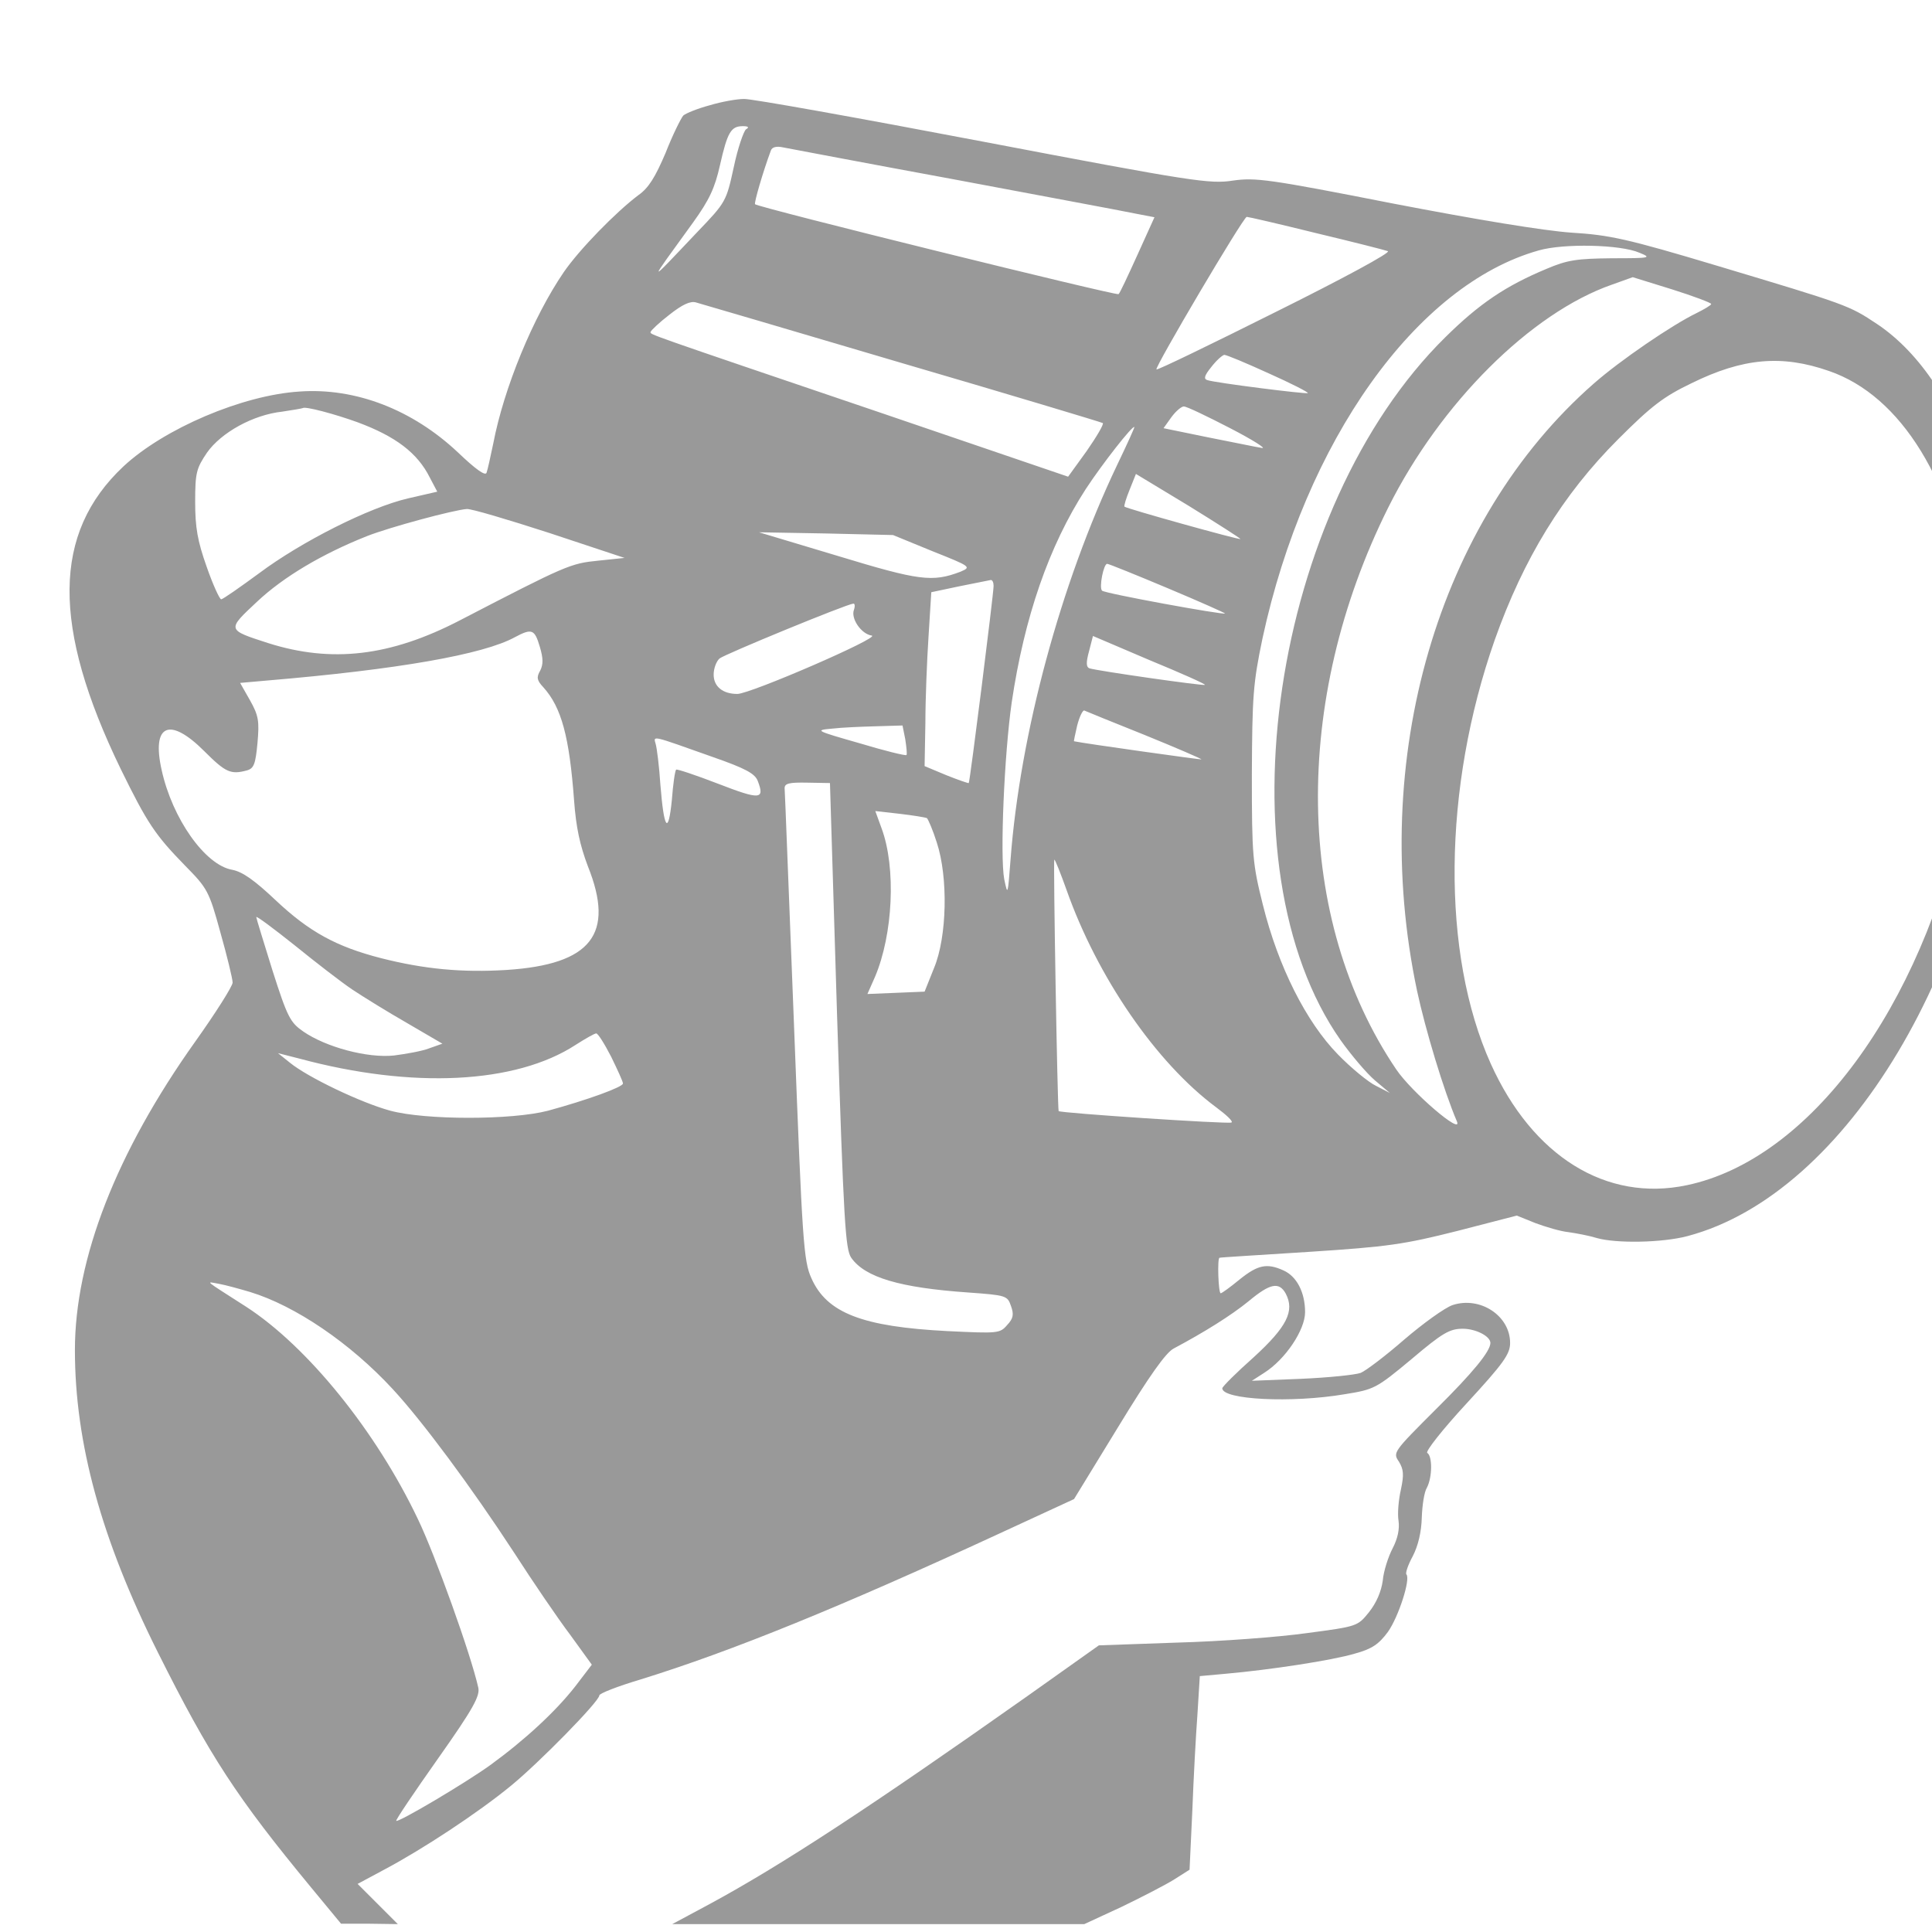 <?xml version="1.0" standalone="no"?>
<!DOCTYPE svg PUBLIC "-//W3C//DTD SVG 20010904//EN"
 "http://www.w3.org/TR/2001/REC-SVG-20010904/DTD/svg10.dtd">
<svg version="1.0" xmlns="http://www.w3.org/2000/svg"
 width="300pt" height="300pt" viewBox="0 0 490 486"
 preserveAspectRatio="xMidYMid meet">

<g transform="translate(0,486) scale(0.1,-0.1)"
fill="#999999" stroke="none" >
<path d="M1800 4613 c-30 -8 -60 -20 -67 -26 -6 -7 -27 -49 -45 -95 -26 -61
-43 -89 -69 -107 -57 -43 -149 -137 -189 -195 -78 -114 -152 -294 -179 -435
-7 -33 -14 -66 -17 -74 -3 -9 -28 9 -73 52 -115 108 -259 164 -401 154 -145
-9 -344 -94 -447 -190 -180 -169 -182 -406 -7 -767 68 -139 88 -168 163 -245
57 -58 61 -64 90 -170 17 -60 31 -118 31 -127 0 -9 -43 -77 -95 -150 -200
-281 -305 -551 -305 -782 0 -236 67 -480 210 -766 132 -264 200 -368 389 -597
l76 -92 72 0 72 -1 -51 51 -51 51 69 37 c96 51 236 143 320 212 72 59 224 214
224 229 0 5 46 23 103 40 233 72 512 186 906 368 l195 90 112 183 c78 128 121
189 141 199 77 41 146 84 190 120 54 45 77 50 94 19 23 -44 3 -84 -81 -161
-44 -39 -80 -75 -80 -79 0 -29 176 -38 311 -15 74 12 79 14 169 89 79 67 97
77 130 77 33 0 70 -19 70 -36 0 -21 -44 -75 -138 -168 -108 -108 -110 -110
-94 -133 12 -20 13 -33 5 -71 -6 -26 -9 -61 -6 -79 3 -21 -2 -45 -15 -70 -11
-21 -23 -58 -25 -82 -4 -28 -16 -56 -35 -80 -29 -36 -30 -36 -158 -53 -71 -10
-218 -21 -328 -24 l-199 -7 -186 -132 c-398 -281 -620 -426 -801 -524 l-95
-51 523 0 522 0 93 43 c50 24 110 55 133 69 l41 26 7 149 c3 81 9 192 13 245
l6 97 66 6 c113 10 270 34 327 51 44 12 61 24 84 55 27 38 58 134 47 146 -3 3
4 24 16 46 14 27 22 62 23 98 1 30 6 65 13 76 14 27 14 80 1 88 -6 3 39 60
100 126 94 102 110 125 110 153 0 69 -76 119 -146 96 -20 -7 -74 -46 -122 -87
-47 -41 -97 -79 -111 -85 -14 -5 -82 -12 -151 -15 l-125 -5 31 20 c54 34 104
109 104 154 0 50 -21 91 -55 106 -42 19 -65 14 -111 -23 -23 -19 -45 -35 -48
-35 -6 0 -9 90 -3 90 1 1 103 7 227 15 201 13 241 19 376 53 l151 39 47 -19
c27 -10 64 -21 84 -23 21 -3 53 -9 72 -15 50 -14 166 -12 230 5 404 107 753
692 799 1337 31 434 -97 828 -318 976 -72 48 -76 49 -406 148 -230 69 -273 78
-370 84 -70 5 -235 32 -453 74 -315 62 -348 66 -405 58 -58 -9 -100 -3 -635
99 -315 60 -588 109 -605 108 -18 0 -57 -7 -87 -16z m92 -61 c-6 -5 -21 -48
-31 -96 -19 -87 -20 -89 -92 -164 -130 -137 -129 -139 -11 24 41 57 55 87 68
145 19 84 28 99 58 99 14 0 17 -3 8 -8z m528 -127 c223 -42 428 -80 456 -86
l52 -10 -43 -95 c-24 -53 -45 -98 -48 -100 -4 -5 -915 220 -922 228 -3 3 20
82 40 136 3 9 14 12 32 8 16 -3 210 -40 433 -81z m917 -136 c92 -22 175 -43
183 -46 9 -3 -113 -69 -284 -154 -164 -82 -300 -148 -303 -146 -5 5 220 386
229 387 4 0 82 -18 175 -41z m821 -50 c32 -13 28 -14 -70 -14 -88 -1 -112 -4
-166 -27 -103 -43 -170 -88 -256 -173 -440 -433 -575 -1343 -266 -1783 27 -38
66 -84 87 -102 l38 -32 -35 18 c-19 9 -63 45 -97 80 -80 82 -151 222 -190 379
-26 104 -28 123 -28 330 1 200 3 231 27 346 108 500 390 897 701 984 63 18
207 15 255 -6z m182 -130 c0 -3 -17 -13 -37 -23 -62 -30 -194 -120 -261 -179
-396 -347 -572 -953 -448 -1540 21 -98 68 -254 101 -331 16 -38 -115 74 -154
132 -257 380 -265 934 -20 1425 132 264 361 493 567 565 l53 19 100 -31 c54
-17 99 -34 99 -37z m-2052 -150 c277 -81 506 -150 509 -152 3 -3 -16 -35 -41
-71 l-47 -65 -472 161 c-610 207 -587 199 -587 206 1 4 22 24 48 44 33 26 53
35 67 31 11 -3 246 -72 523 -154z m930 -26 c56 -25 101 -48 99 -50 -4 -3 -235
26 -255 33 -10 3 -7 12 10 33 13 17 28 30 33 31 6 0 56 -21 113 -47z m1421 6
c183 -63 317 -281 362 -590 17 -119 6 -397 -21 -524 -106 -500 -391 -886 -702
-951 -204 -43 -391 73 -497 308 -126 280 -122 699 10 1075 73 206 172 368 313
509 84 84 115 108 186 142 130 64 229 73 349 31z m-3732 -130 c97 -36 152 -78
183 -140 l19 -36 -74 -17 c-99 -23 -271 -110 -378 -190 -49 -36 -92 -66 -96
-66 -4 0 -21 37 -37 83 -23 65 -29 99 -29 164 0 74 3 85 30 125 36 51 117 96
191 104 27 4 50 8 52 9 6 5 81 -15 139 -36z m2213 -15 c58 -30 94 -53 80 -50
-14 2 -75 15 -137 27 l-112 23 20 28 c11 15 26 28 32 27 7 0 59 -25 117 -55z
m-287 -94 c-143 -300 -246 -682 -270 -1000 -7 -90 -7 -93 -16 -50 -11 59 0
317 19 449 32 215 94 396 188 541 42 64 118 161 123 157 1 -1 -19 -45 -44 -97z
m313 -187 c-2 -3 -289 77 -294 82 -2 1 4 21 13 43 l16 40 134 -81 c73 -45 132
-83 131 -84z m-1752 15 l190 -63 -67 -7 c-70 -7 -80 -11 -350 -151 -177 -92
-326 -109 -487 -58 -105 34 -105 33 -28 105 67 63 165 121 278 166 58 23 222
67 254 69 11 1 105 -27 210 -61z m971 -46 c98 -39 99 -40 71 -52 -71 -27 -104
-23 -311 40 l-200 60 170 -3 170 -4 100 -41z m597 -94 c81 -34 146 -63 145
-64 -4 -4 -306 51 -312 58 -8 8 4 68 13 68 4 0 73 -28 154 -62z m-442 6 c0
-20 -60 -497 -63 -500 -1 -1 -27 8 -57 20 l-55 23 2 109 c0 60 4 159 8 220 l7
112 71 15 c40 8 75 15 80 16 4 0 7 -6 7 -15z m-354 -60 c-9 -22 18 -62 45 -66
24 -4 -308 -148 -341 -148 -37 0 -60 19 -60 49 0 16 7 34 15 41 14 11 320 137
339 139 4 1 5 -6 2 -15z m-797 -94 c9 -30 9 -45 1 -61 -10 -17 -8 -25 8 -42
46 -51 66 -125 78 -287 5 -69 15 -114 35 -167 69 -172 9 -249 -206 -263 -113
-7 -209 2 -319 30 -113 29 -182 67 -266 146 -55 52 -85 73 -111 78 -69 12
-152 130 -179 253 -26 116 20 136 108 48 54 -54 67 -60 108 -49 18 5 22 16 27
69 5 56 3 70 -19 109 l-25 44 68 6 c332 28 549 66 629 110 43 23 50 20 63 -24z
m1687 -97 c-3 -3 -270 35 -293 42 -8 3 -9 14 -1 43 l10 39 143 -61 c80 -33
143 -61 141 -63z m-153 -127 c81 -33 146 -61 144 -62 -1 -1 -295 40 -323 46
-1 0 3 18 8 40 6 23 14 39 18 38 4 -2 73 -30 153 -62z m-607 -11 c3 -20 5 -38
3 -40 -3 -2 -56 11 -119 30 -112 32 -114 33 -70 37 25 3 75 5 112 6 l67 2 7
-35z m-488 -45 c83 -29 107 -42 114 -61 18 -47 6 -48 -100 -7 -57 22 -105 38
-107 36 -3 -2 -8 -37 -11 -77 -9 -90 -20 -75 -29 38 -3 47 -9 94 -12 104 -6
22 -13 23 145 -33z m315 -655 c17 -526 21 -593 36 -615 35 -50 124 -76 296
-88 97 -7 100 -8 109 -34 8 -22 6 -32 -10 -49 -18 -21 -24 -21 -150 -15 -217
11 -307 46 -346 134 -20 44 -23 91 -44 637 -13 325 -23 597 -24 606 0 12 11
15 58 14 l57 -1 18 -589z m228 500 c3 -3 15 -30 25 -62 29 -88 26 -239 -7
-318 l-24 -60 -72 -3 -73 -3 19 43 c46 108 54 277 17 377 l-16 44 62 -7 c34
-4 65 -9 69 -11z m354 -182 c78 -221 227 -438 379 -551 27 -20 45 -37 39 -39
-11 -4 -434 24 -438 29 -3 4 -14 638 -11 638 2 0 16 -35 31 -77z m-1811 -253
c27 -18 90 -57 139 -85 l89 -52 -34 -12 c-18 -7 -58 -14 -89 -18 -67 -7 -172
21 -230 61 -33 23 -40 36 -78 155 -22 71 -41 132 -41 135 0 4 44 -29 98 -72
53 -43 119 -94 146 -112z m656 -170 c16 -33 30 -63 30 -68 0 -9 -91 -42 -190
-69 -92 -24 -311 -24 -400 0 -74 20 -210 85 -255 122 l-30 24 55 -14 c286 -77
548 -64 700 35 25 16 48 29 52 29 4 1 21 -26 38 -59z m-915 -597 c114 -35 253
-129 361 -246 75 -81 199 -248 308 -415 47 -73 111 -167 142 -208 l55 -76 -42
-55 c-50 -64 -128 -136 -216 -200 -64 -46 -233 -146 -238 -141 -2 2 46 73 106
158 89 126 107 159 102 180 -19 85 -110 338 -153 427 -106 223 -280 438 -436
539 -109 70 -103 64 -69 58 17 -3 53 -13 80 -21z"/>
</g>
</svg>
